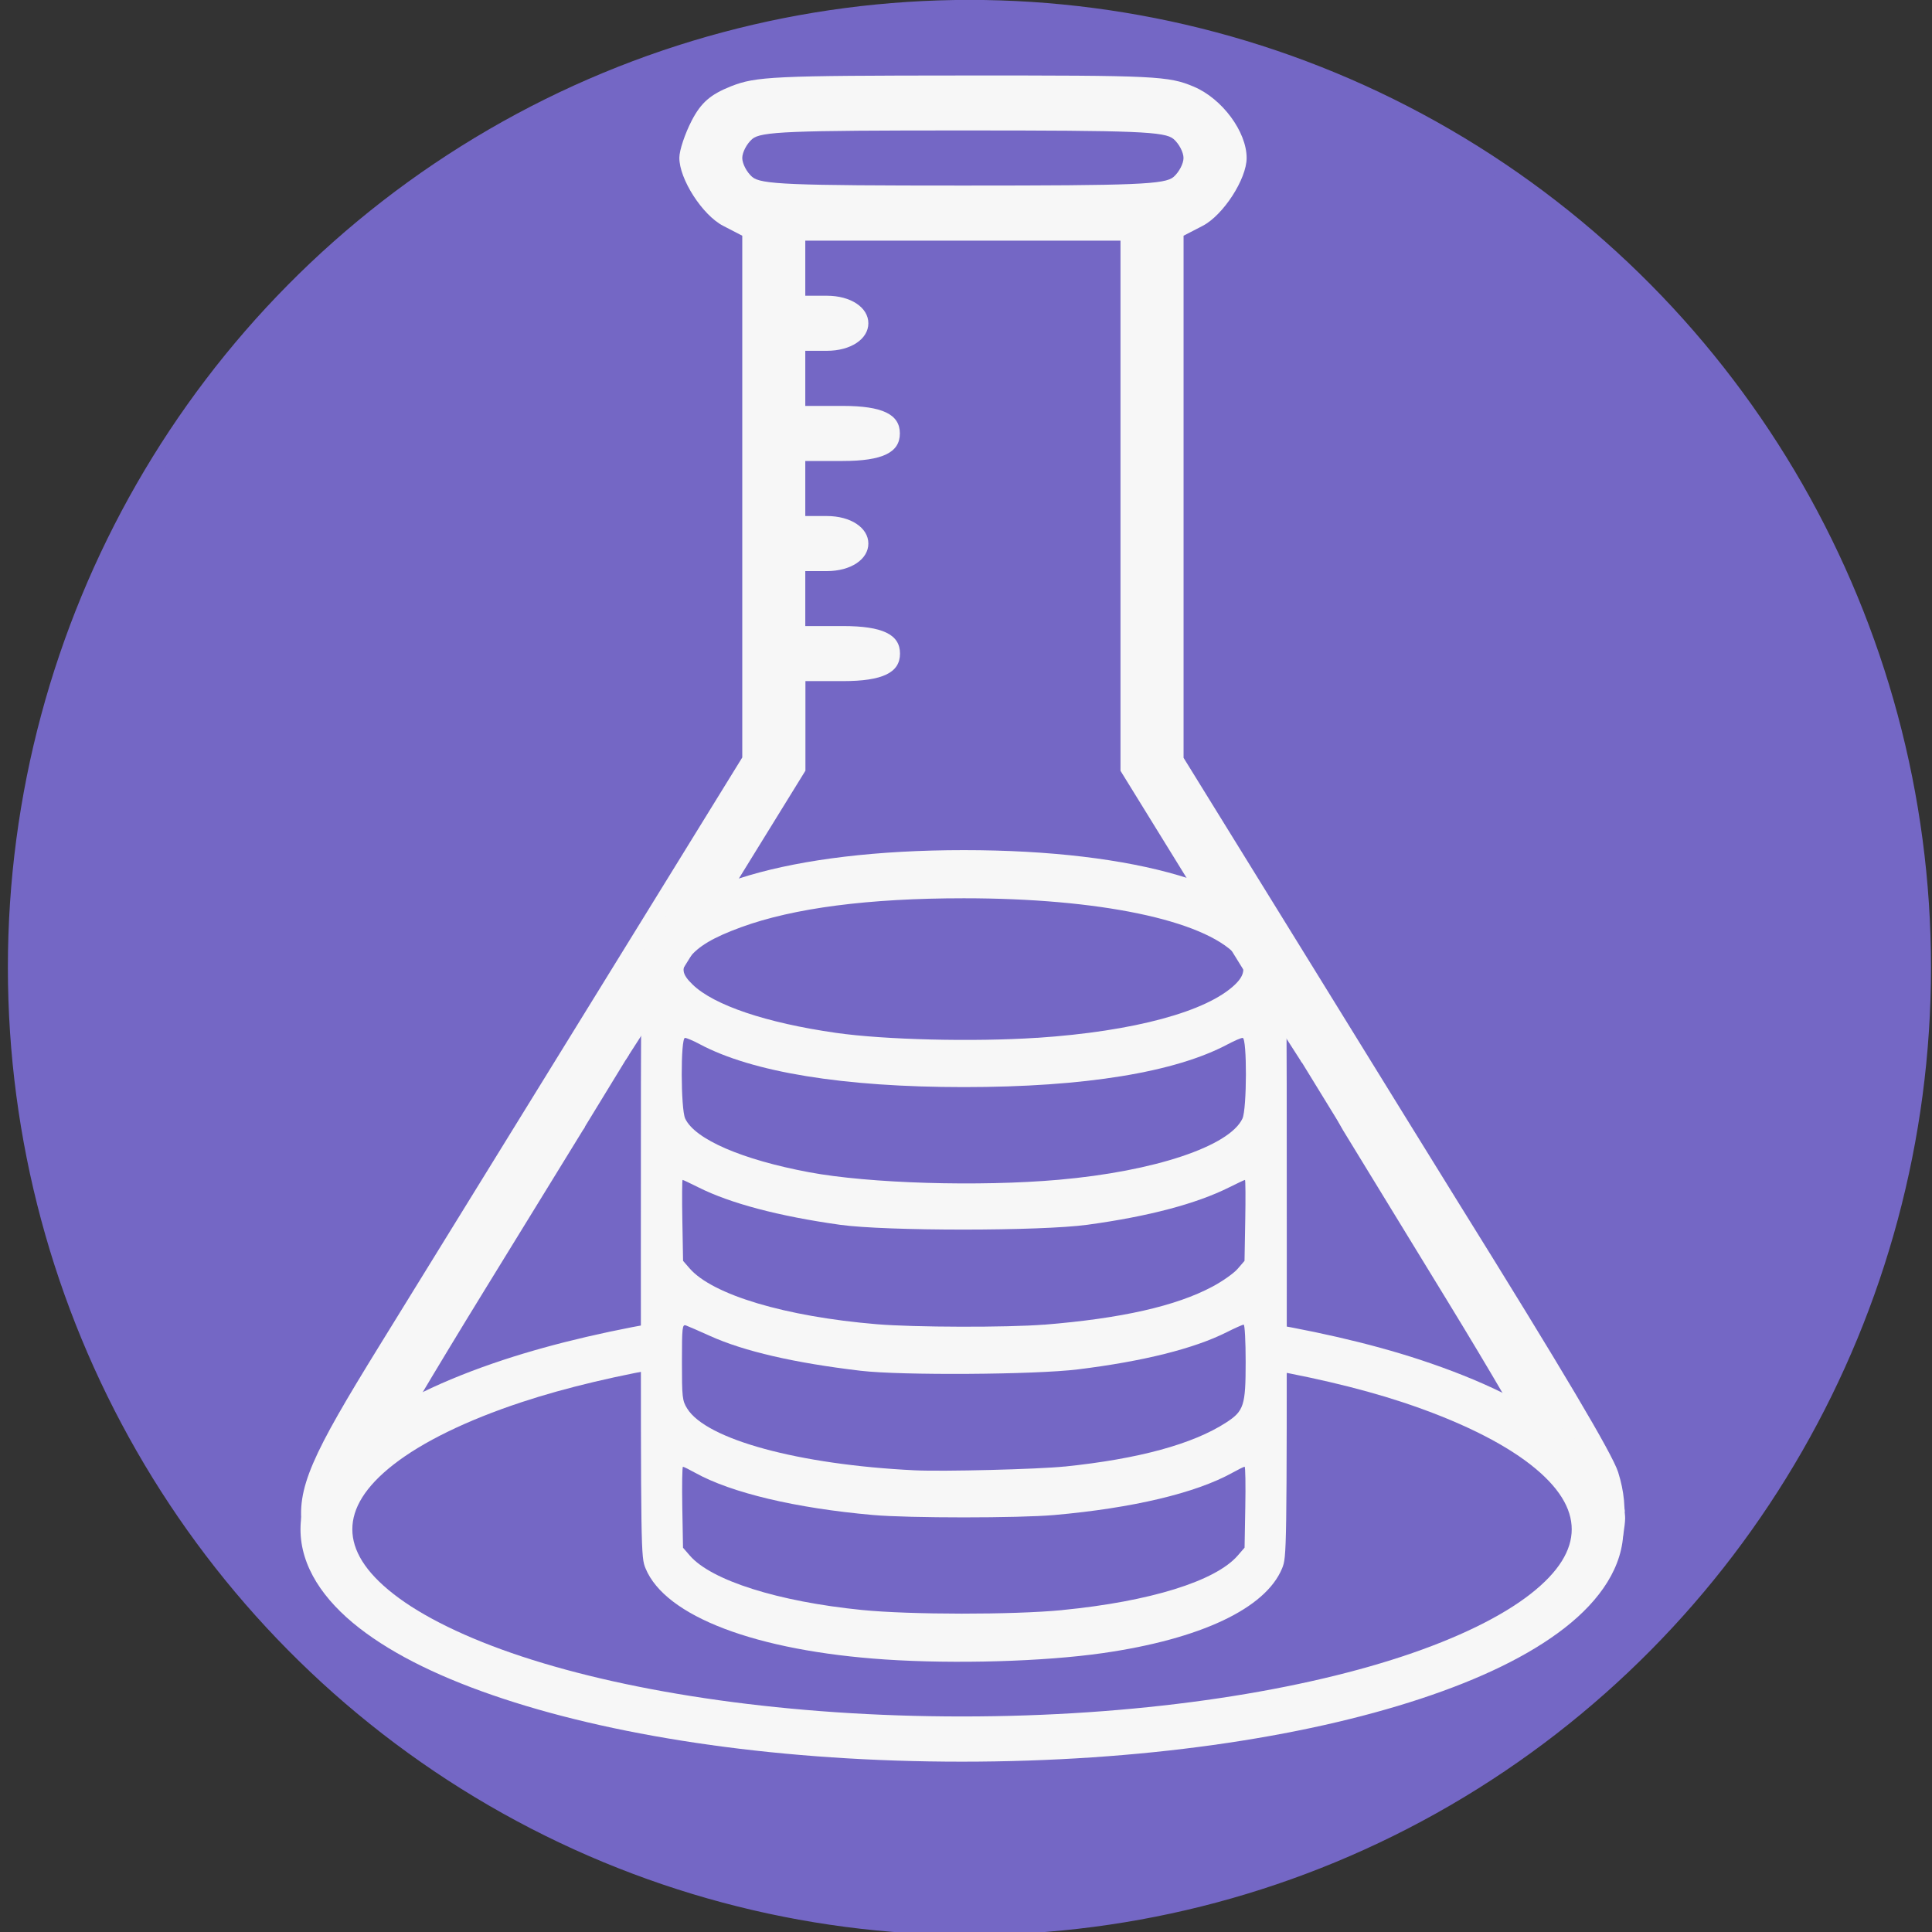 <?xml version="1.0" encoding="UTF-8" standalone="no"?>
<!-- Created with Inkscape (http://www.inkscape.org/) -->

<svg
   width="32mm"
   height="32mm"
   viewBox="0 0 32 32"
   version="1.1"
   id="svg1"
   xml:space="preserve"
   inkscape:version="1.3.2 (091e20e, 2023-11-25, custom)"
   sodipodi:docname="favicon.svg"
   inkscape:export-filename="../favicon.svg"
   inkscape:export-xdpi="25.4"
   inkscape:export-ydpi="25.4"
   xmlns:inkscape="http://www.inkscape.org/namespaces/inkscape"
   xmlns:sodipodi="http://sodipodi.sourceforge.net/DTD/sodipodi-0.dtd"
   xmlns="http://www.w3.org/2000/svg"
   xmlns:svg="http://www.w3.org/2000/svg"><rect x="0" y="0" width="32" height="32" fill="#333333" stroke="none"/><sodipodi:namedview
     id="namedview1"
     pagecolor="#ffffff"
     bordercolor="#000000"
     borderopacity="0.25"
     inkscape:showpageshadow="2"
     inkscape:pageopacity="0.0"
     inkscape:pagecheckerboard="0"
     inkscape:deskcolor="#d1d1d1"
     inkscape:document-units="mm"
     inkscape:zoom="8"
     inkscape:cx="-5.3125"
     inkscape:cy="45.1875"
     inkscape:window-width="3200"
     inkscape:window-height="1711"
     inkscape:window-x="1911"
     inkscape:window-y="-9"
     inkscape:window-maximized="1"
     inkscape:current-layer="g84"
     inkscape:export-bgcolor="#ffffff00" /><defs
     id="defs1" /><g
     inkscape:label="Camada 1"
     inkscape:groupmode="layer"
     id="layer1"><ellipse
       style="fill:#7467c5;fill-opacity:1;stroke:#7467c5;stroke-width:0.269;stroke-linejoin:round;stroke-dasharray:none;stroke-dashoffset:0;stroke-opacity:1"
       id="path84"
       cx="16.057"
       cy="16.024"
       rx="15.792"
       ry="15.891" /><circle
       id="path7"
       style="fill:#000000;stroke:#000000;stroke-width:0.265"
       cx="157.626"
       cy="136.001"
       r="0.025" /><rect
       style="fill:none;fill-opacity:1;stroke:none;stroke-width:0.111;stroke-linejoin:round;stroke-dasharray:none;stroke-dashoffset:0;stroke-opacity:1"
       id="rect82"
       width="28.719"
       height="31.683"
       x="1.972"
       y="0.414"
       ry="1.148" /><rect
       style="fill:none;fill-opacity:1;stroke:none;stroke-width:0.111;stroke-linejoin:round;stroke-dasharray:none;stroke-dashoffset:0;stroke-opacity:1"
       id="rect83"
       width="0.06"
       height="1.597"
       x="30.632"
       y="0.265"
       ry="0.025" /><g
       id="g84"
       transform="matrix(0.857,0,0,0.882,-27.45,-2.708)"><path
         id="path5"
         style="fill:#f7f7f7;fill-opacity:1;stroke-width:0.424"
         d="m 50.632,4.488 c -3.651,0.002 -3.992,0.018 -4.474,0.203 -0.398,0.154 -0.578,0.306 -0.759,0.644 -0.13,0.244 -0.238,0.556 -0.239,0.695 -0.004,0.4 0.446,1.081 0.848,1.282 l 0.368,0.185 v 4.899 4.899 l -2.878,4.534 c -1.583,2.493 -3.443,5.422 -4.132,6.508 -1.301,2.049 -1.623,2.687 -1.489,3.466 0.327,-0.003 0.539,-0.006 0.899,-0.011 -0.013,-0.021 -0.026,-0.04 -0.04,-0.062 -0.007,-0.011 -0.019,-0.02 -0.02,-0.033 -0.004,-0.031 -0.003,-0.042 2.39e-4,-0.044 -0.004,-1.18e-4 -0.009,3.91e-4 -0.01,-0.004 -0.004,-0.01 0.026,-0.021 0.003,-0.033 -0.006,-0.01 -0.017,-0.017 -0.023,-0.027 -0.009,-0.015 -0.008,-0.048 -0.008,-0.06 -0.051,-0.056 -0.007,7.74e-4 -0.04,-0.082 -0.022,-0.056 -0.032,-0.035 -0.039,-0.094 -0.003,-0.021 0.003,-0.043 4.61e-4,-0.064 -0.002,-0.016 -0.01,-0.03 -0.015,-0.045 0.003,-0.1 -0.007,-0.166 0.069,-0.262 0.066,-0.083 0.142,-0.166 0.241,-0.222 0.092,-0.052 0.182,-0.071 0.275,-0.073 0.049,-7.76e-4 0.099,0.003 0.15,0.009 0.26,-0.478 1.104,-1.864 2.076,-3.399 l 1.938,-3.063 c -0.006,-0.029 0.003,-0.068 0.032,-0.114 9.54e-4,-0.002 0.002,-0.004 0.003,-0.005 0.01,-0.017 0.021,-0.033 0.032,-0.049 0.011,-0.016 0.022,-0.032 0.033,-0.048 0.012,-0.018 0.023,-0.036 0.035,-0.054 0.016,-0.024 0.031,-0.049 0.046,-0.074 0.016,-0.027 0.033,-0.054 0.05,-0.082 0.019,-0.031 0.039,-0.062 0.059,-0.093 0.021,-0.033 0.043,-0.066 0.064,-0.099 0.02,-0.033 0.04,-0.065 0.06,-0.098 0.02,-0.032 0.04,-0.063 0.06,-0.095 0.019,-0.03 0.039,-0.06 0.058,-0.089 0.017,-0.027 0.034,-0.054 0.05,-0.081 0.012,-0.02 0.024,-0.04 0.035,-0.06 0.009,-0.017 0.018,-0.033 0.027,-0.05 0.008,-0.014 0.016,-0.028 0.025,-0.041 0.007,-0.011 0.015,-0.022 0.024,-0.033 0.009,-0.013 0.019,-0.025 0.03,-0.037 0.007,-0.007 0.014,-0.015 0.02,-0.023 0.019,-0.022 0.038,-0.039 0.057,-0.051 l 0.265,-0.4 c 0.197,-0.299 0.998,-1.549 1.778,-2.779 l 1.42,-2.236 v -0.841 -0.841 h 0.723 c 0.768,0 1.105,-0.158 1.105,-0.517 0,-0.359 -0.337,-0.517 -1.105,-0.517 H 47.594 V 14.312 13.795 h 0.418 c 0.46,0 0.801,-0.22 0.801,-0.517 0,-0.297 -0.341,-0.517 -0.801,-0.517 h -0.418 v -0.517 -0.517 h 0.723 c 0.768,0 1.105,-0.158 1.105,-0.517 0,-0.359 -0.337,-0.517 -1.105,-0.517 H 47.594 V 10.175 9.658 h 0.418 c 0.46,0 0.801,-0.22 0.801,-0.517 0,-0.297 -0.341,-0.517 -0.801,-0.517 H 47.594 V 8.106 7.589 h 3.046 3.046 v 4.978 4.978 l 1.42,2.236 c 0.781,1.23 1.581,2.481 1.778,2.779 l 0.305,0.462 c 9.14e-4,-1.02e-4 0.002,-3.56e-4 0.003,-3.9e-4 0.03,-0.002 0.07,0.02 0.1,0.072 0.014,0.024 0.031,0.047 0.047,0.069 0.031,0.042 0.064,0.083 0.096,0.124 0.021,0.028 0.043,0.055 0.063,0.084 0.011,0.016 0.019,0.028 0.029,0.044 0.027,0.042 0.052,0.084 0.078,0.126 0.027,0.045 0.053,0.092 0.078,0.138 0.023,0.045 0.045,0.091 0.066,0.138 0.019,0.042 0.037,0.085 0.056,0.128 0.016,0.036 0.033,0.072 0.05,0.107 0.018,0.037 0.037,0.074 0.056,0.11 0.019,0.034 0.038,0.068 0.058,0.102 0.01,0.016 0.005,0.008 0.014,0.024 l 0.001,0.003 2.02,3.21 c 0.845,1.343 1.46,2.373 1.822,3.032 0.061,0.022 0.124,0.047 0.19,0.075 0.047,0.021 0.098,0.036 0.141,0.063 0.013,0.008 0.065,0.048 0.078,0.058 0.128,0.026 -0.066,-0.02 0.059,0.037 0.011,0.005 0.025,-0.005 0.037,-0.002 0.006,0.002 0.004,0.011 0.009,0.013 0.009,0.005 0.021,0.006 0.032,0.01 0.426,0.134 0.614,0.364 0.636,0.58 0.153,-0.003 0.286,0.603 0.376,0.604 -9.13e-4,0.044 0.053,-0.25 0.055,-0.38 9.13e-4,-0.054 -0.005,-0.077 -0.009,-0.133 0.003,-7e-6 9.12e-4,2.17e-4 0.004,2.04e-4 -3.5e-4,-0.014 -0.003,-0.028 -0.004,-0.042 -0.001,1.81e-4 -9.14e-4,6e-5 -0.002,2.05e-4 -0.005,-0.065 -0.01,-0.16 -0.011,-0.169 -0.017,-0.178 -0.054,-0.348 -0.113,-0.531 -0.111,-0.341 -1.066,-1.905 -3.098,-5.078 -0.219,-0.341 -1.5,-2.357 -2.848,-4.479 L 54.905,17.301 V 12.399 7.497 l 0.368,-0.185 c 0.397,-0.199 0.851,-0.879 0.851,-1.275 0,-0.493 -0.473,-1.114 -1.021,-1.339 C 54.612,4.497 54.377,4.486 50.633,4.488 Z m 0.008,1.032 c 3.366,0 3.907,0.021 4.073,0.162 0.105,0.089 0.191,0.249 0.191,0.355 0,0.106 -0.086,0.265 -0.191,0.355 -0.166,0.141 -0.707,0.163 -4.073,0.163 -3.366,0 -3.907,-0.022 -4.073,-0.163 -0.105,-0.089 -0.191,-0.249 -0.191,-0.355 0,-0.106 0.086,-0.265 0.191,-0.355 0.166,-0.141 0.707,-0.162 4.073,-0.162 z M 38.719,31.654 c 0.007,0.005 0.018,0.035 0.004,2.04e-4 -0.001,-2.49e-4 -0.003,-1.4e-4 -0.004,-2.04e-4 z" /><path
         id="path25"
         style="color:#000000;fill:#f7f7f7;fill-opacity:1;stroke-width:0.424;stroke-linejoin:round;-inkscape-stroke:none"
         d="m 55.034,27.696 v 2.03e-4 c 0.007,0.013 0.013,0.025 0.024,0.046 0.008,0.023 0.016,0.045 0.025,0.068 0.009,0.023 0.02,0.046 0.028,0.069 0.002,0.007 0.004,0.013 0.006,0.02 -0.008,-0.006 -0.042,-0.032 0.082,0.081 0.005,0.005 0.012,0.01 0.018,0.014 -0.067,-0.108 -0.027,-0.033 -0.093,-0.17 -0.079,-0.109 -0.051,-0.068 -0.085,-0.128 -0.002,-2.14e-4 -0.004,-3.91e-4 -0.005,-7.74e-4 z m 0.487,0.063 c 0.002,0.003 0.003,0.005 0.005,0.007 0.02,0.029 0.045,0.055 0.064,0.085 0.044,0.066 0.053,0.101 0.091,0.168 0.013,0.024 0.029,0.046 0.043,0.069 -9.15e-4,-0.005 -0.001,-0.007 -0.003,-0.014 -0.005,-0.024 -0.001,-0.048 -0.006,-0.072 -0.002,-0.011 -0.008,-0.021 -0.011,-0.032 -0.002,-0.009 -0.003,-0.019 -0.005,-0.029 -0.013,-0.059 -0.002,0.004 -0.011,-0.053 -0.005,-0.02 -0.005,-0.023 -0.011,-0.043 -0.002,-0.006 -0.005,-0.012 -0.006,-0.018 -9.13e-4,-0.005 0.002,-0.01 -9.13e-4,-0.015 -0.02,-0.017 -0.012,-0.007 -0.024,-0.028 -8.3e-5,-0.003 -1.33e-4,-0.005 -2.34e-4,-0.008 -0.042,-0.006 -0.081,-0.013 -0.123,-0.019 z m -10.342,0.074 c -1.264,0.197 -2.423,0.456 -3.42,0.775 -1.151,0.369 -2.099,0.811 -2.789,1.333 -0.689,0.522 -1.132,1.154 -1.132,1.849 0,0.696 0.443,1.328 1.132,1.85 0.689,0.522 1.638,0.963 2.789,1.332 2.301,0.738 5.419,1.181 8.862,1.181 3.443,0 6.561,-0.443 8.863,-1.181 1.151,-0.369 2.099,-0.81 2.788,-1.332 0.689,-0.522 1.133,-1.155 1.133,-1.85 0,-0.696 -0.444,-1.327 -1.133,-1.849 -0.689,-0.522 -1.638,-0.964 -2.788,-1.333 -0.989,-0.317 -2.144,-0.57 -3.4,-0.763 1.25e-4,7.75e-4 9.8e-5,0.002 2.39e-4,0.003 4.62e-4,0.004 0.019,0.069 0.02,0.071 0.004,0.012 0.009,0.024 0.012,0.037 0.002,0.013 0.001,0.026 0.003,0.039 0.001,0.014 0.004,0.028 0.005,0.042 -0.006,0.099 -0.005,-0.009 0.012,0.089 0.002,0.014 -4.47e-4,0.029 4.6e-4,0.044 0.001,0.015 0.005,0.031 0.006,0.046 0.008,0.061 0.007,0.036 0.005,0.098 0.003,0.044 0.004,0.051 0.003,0.095 -4.61e-4,0.016 -0.003,0.031 -0.003,0.047 0,0.015 0.003,0.03 0.004,0.045 0.003,0.046 0.002,0.038 -0.002,0.084 -0.024,0.113 0.002,-0.03 -0.005,0.085 -9.14e-4,0.014 -0.008,0.027 -0.009,0.041 -1.65e-4,0.003 -1.06e-4,0.005 0,0.007 1.114,0.18 2.134,0.407 2.996,0.683 1.072,0.344 1.922,0.751 2.476,1.171 0.554,0.42 0.799,0.825 0.799,1.217 0,0.392 -0.245,0.797 -0.799,1.217 -0.554,0.42 -1.404,0.827 -2.476,1.171 -2.144,0.688 -5.168,1.127 -8.509,1.127 -3.341,0 -6.365,-0.439 -8.509,-1.127 -1.072,-0.344 -1.922,-0.751 -2.476,-1.171 -0.554,-0.42 -0.798,-0.825 -0.798,-1.217 0,-0.392 0.244,-0.797 0.798,-1.217 0.554,-0.42 1.404,-0.827 2.476,-1.171 0.863,-0.277 1.879,-0.508 2.992,-0.691 2.3e-5,-0.003 -5.6e-5,-0.004 0,-0.007 8.65e-4,-0.037 0.001,-0.018 -0.002,-0.057 5.76e-4,-0.076 0.007,0.012 -9.54e-4,-0.069 0.003,-0.012 0.007,-0.025 0.009,-0.037 5.28e-4,-0.003 0.009,-0.074 0.009,-0.077 9.14e-4,-0.013 -5.28e-4,-0.026 0.001,-0.039 0.002,-0.014 0.008,-0.027 0.009,-0.041 0.002,-0.015 -4.62e-4,-0.03 -6.73e-4,-0.045 0.003,-0.015 0.007,-0.03 0.009,-0.046 0.006,-0.037 0.005,-0.065 0.009,-0.102 0.001,-0.018 0.003,-0.035 0.005,-0.053 0.002,-0.018 0.005,-0.035 0.006,-0.053 3.23e-4,-0.018 -0.002,-0.036 -0.004,-0.054 0.002,-0.017 0.003,-0.034 0.007,-0.051 0.003,-0.016 0.011,-0.031 0.012,-0.048 0.001,-0.016 -0.006,-0.031 -0.005,-0.047 9.54e-4,-0.015 0.011,-0.03 0.011,-0.045 9.2e-5,-0.003 -3.5e-4,-0.006 -9.54e-4,-0.009 z m 9.561,0.229 c 0.008,0.008 0.022,0.023 0.033,0.034 -0.001,-0.004 -0.003,-0.008 -0.004,-0.012 -0.009,-0.007 -0.017,-0.013 -0.029,-0.023 z" /><path
         style="fill:#f7f7f7;fill-opacity:1;stroke-width:0.174"
         d="m 49.141,34.234 c -2.501,-0.162 -4.255,-0.81 -4.635,-1.713 -0.089,-0.212 -0.09,-0.281 -0.09,-5.862 0,-5.58 9.13e-4,-5.65 0.09,-5.862 0.456,-1.084 2.823,-1.762 6.152,-1.762 3.329,0 5.696,0.678 6.152,1.762 0.089,0.212 0.09,0.281 0.09,5.862 0,5.58 -0.001,5.65 -0.09,5.862 -0.317,0.753 -1.576,1.331 -3.473,1.594 -1.137,0.158 -2.848,0.206 -4.196,0.119 z m 3.416,-0.928 c 1.699,-0.161 2.966,-0.543 3.395,-1.024 l 0.132,-0.148 0.014,-0.76 c 0.008,-0.418 0.002,-0.76 -0.013,-0.76 -0.015,0 -0.121,0.051 -0.236,0.113 -0.71,0.383 -1.931,0.664 -3.442,0.794 -0.686,0.059 -2.813,0.059 -3.499,0 -1.497,-0.128 -2.745,-0.416 -3.442,-0.793 -0.115,-0.062 -0.221,-0.113 -0.236,-0.113 -0.015,0 -0.02,0.342 -0.013,0.76 l 0.014,0.76 0.132,0.148 c 0.416,0.467 1.707,0.864 3.323,1.021 0.933,0.091 2.922,0.092 3.869,0.003 z m 0.05,-2.695 c 1.427,-0.143 2.478,-0.421 3.121,-0.827 0.343,-0.216 0.377,-0.319 0.377,-1.135 8.9e-5,-0.387 -0.017,-0.703 -0.038,-0.703 -0.021,0 -0.17,0.064 -0.331,0.143 -0.631,0.308 -1.613,0.546 -2.873,0.697 -0.836,0.1 -3.413,0.116 -4.198,0.026 -1.281,-0.147 -2.255,-0.366 -2.907,-0.652 -0.216,-0.095 -0.428,-0.184 -0.47,-0.199 -0.071,-0.024 -0.078,0.03 -0.078,0.687 0,0.661 0.007,0.725 0.1,0.871 0.368,0.583 2.16,1.057 4.395,1.162 0.549,0.026 2.383,-0.019 2.901,-0.071 z m -0.399,-2.664 c 1.493,-0.117 2.549,-0.349 3.255,-0.715 0.195,-0.101 0.414,-0.251 0.487,-0.334 l 0.133,-0.15 0.014,-0.76 c 0.008,-0.418 0.005,-0.76 -0.005,-0.76 -0.01,0 -0.146,0.062 -0.302,0.138 -0.638,0.31 -1.558,0.547 -2.741,0.704 -0.906,0.121 -3.899,0.121 -4.783,7.76e-4 -1.183,-0.161 -2.12,-0.402 -2.735,-0.702 -0.159,-0.077 -0.297,-0.141 -0.308,-0.141 -0.01,0 -0.013,0.342 -0.005,0.76 l 0.014,0.76 0.125,0.14 c 0.444,0.498 1.854,0.907 3.617,1.05 0.723,0.059 2.527,0.063 3.233,0.008 z m 0.288,-2.722 c 1.844,-0.158 3.296,-0.628 3.547,-1.149 0.087,-0.179 0.09,-1.515 0.004,-1.515 -0.032,0 -0.159,0.053 -0.283,0.117 -1.02,0.53 -2.773,0.807 -5.106,0.807 -2.323,1.79e-4 -4.089,-0.279 -5.106,-0.807 -0.124,-0.064 -0.251,-0.117 -0.283,-0.117 -0.086,0 -0.083,1.336 0.004,1.515 0.188,0.389 1.097,0.772 2.396,1.008 1.16,0.211 3.284,0.273 4.827,0.141 z m -0.421,-2.665 c 1.869,-0.121 3.287,-0.493 3.829,-1.005 0.204,-0.192 0.207,-0.353 0.013,-0.554 -0.636,-0.655 -2.65,-1.062 -5.259,-1.062 -1.841,0 -3.288,0.183 -4.303,0.543 -0.54,0.192 -0.824,0.355 -1.006,0.577 -0.159,0.195 -0.145,0.3 0.067,0.5 0.411,0.388 1.422,0.72 2.767,0.907 0.936,0.131 2.669,0.172 3.891,0.093 z"
         id="path8" /><path
         style="fill:#7568c6;fill-opacity:1;stroke:#f7f7f7;stroke-width:0.114;stroke-linejoin:round;stroke-dasharray:none;stroke-dashoffset:0;stroke-opacity:1"
         d="m 57.219,22.959 0.802,1.27 0.009,0.009"
         id="path80" /><path
         style="fill:#7467c5;fill-opacity:1;stroke:#f7f7f7;stroke-width:0.119;stroke-linejoin:round;stroke-dasharray:none;stroke-dashoffset:0;stroke-opacity:1"
         d="m 44.14,22.837 -0.888,1.412"
         id="path82" /><rect
         style="fill:none;fill-opacity:1;stroke:none;stroke-width:0.114;stroke-linejoin:round;stroke-dasharray:none;stroke-dashoffset:0;stroke-opacity:1"
         id="rect84"
         width="27.904"
         height="32.995"
         x="36.547"
         y="3.879"
         ry="0.026" /></g></g></svg>
